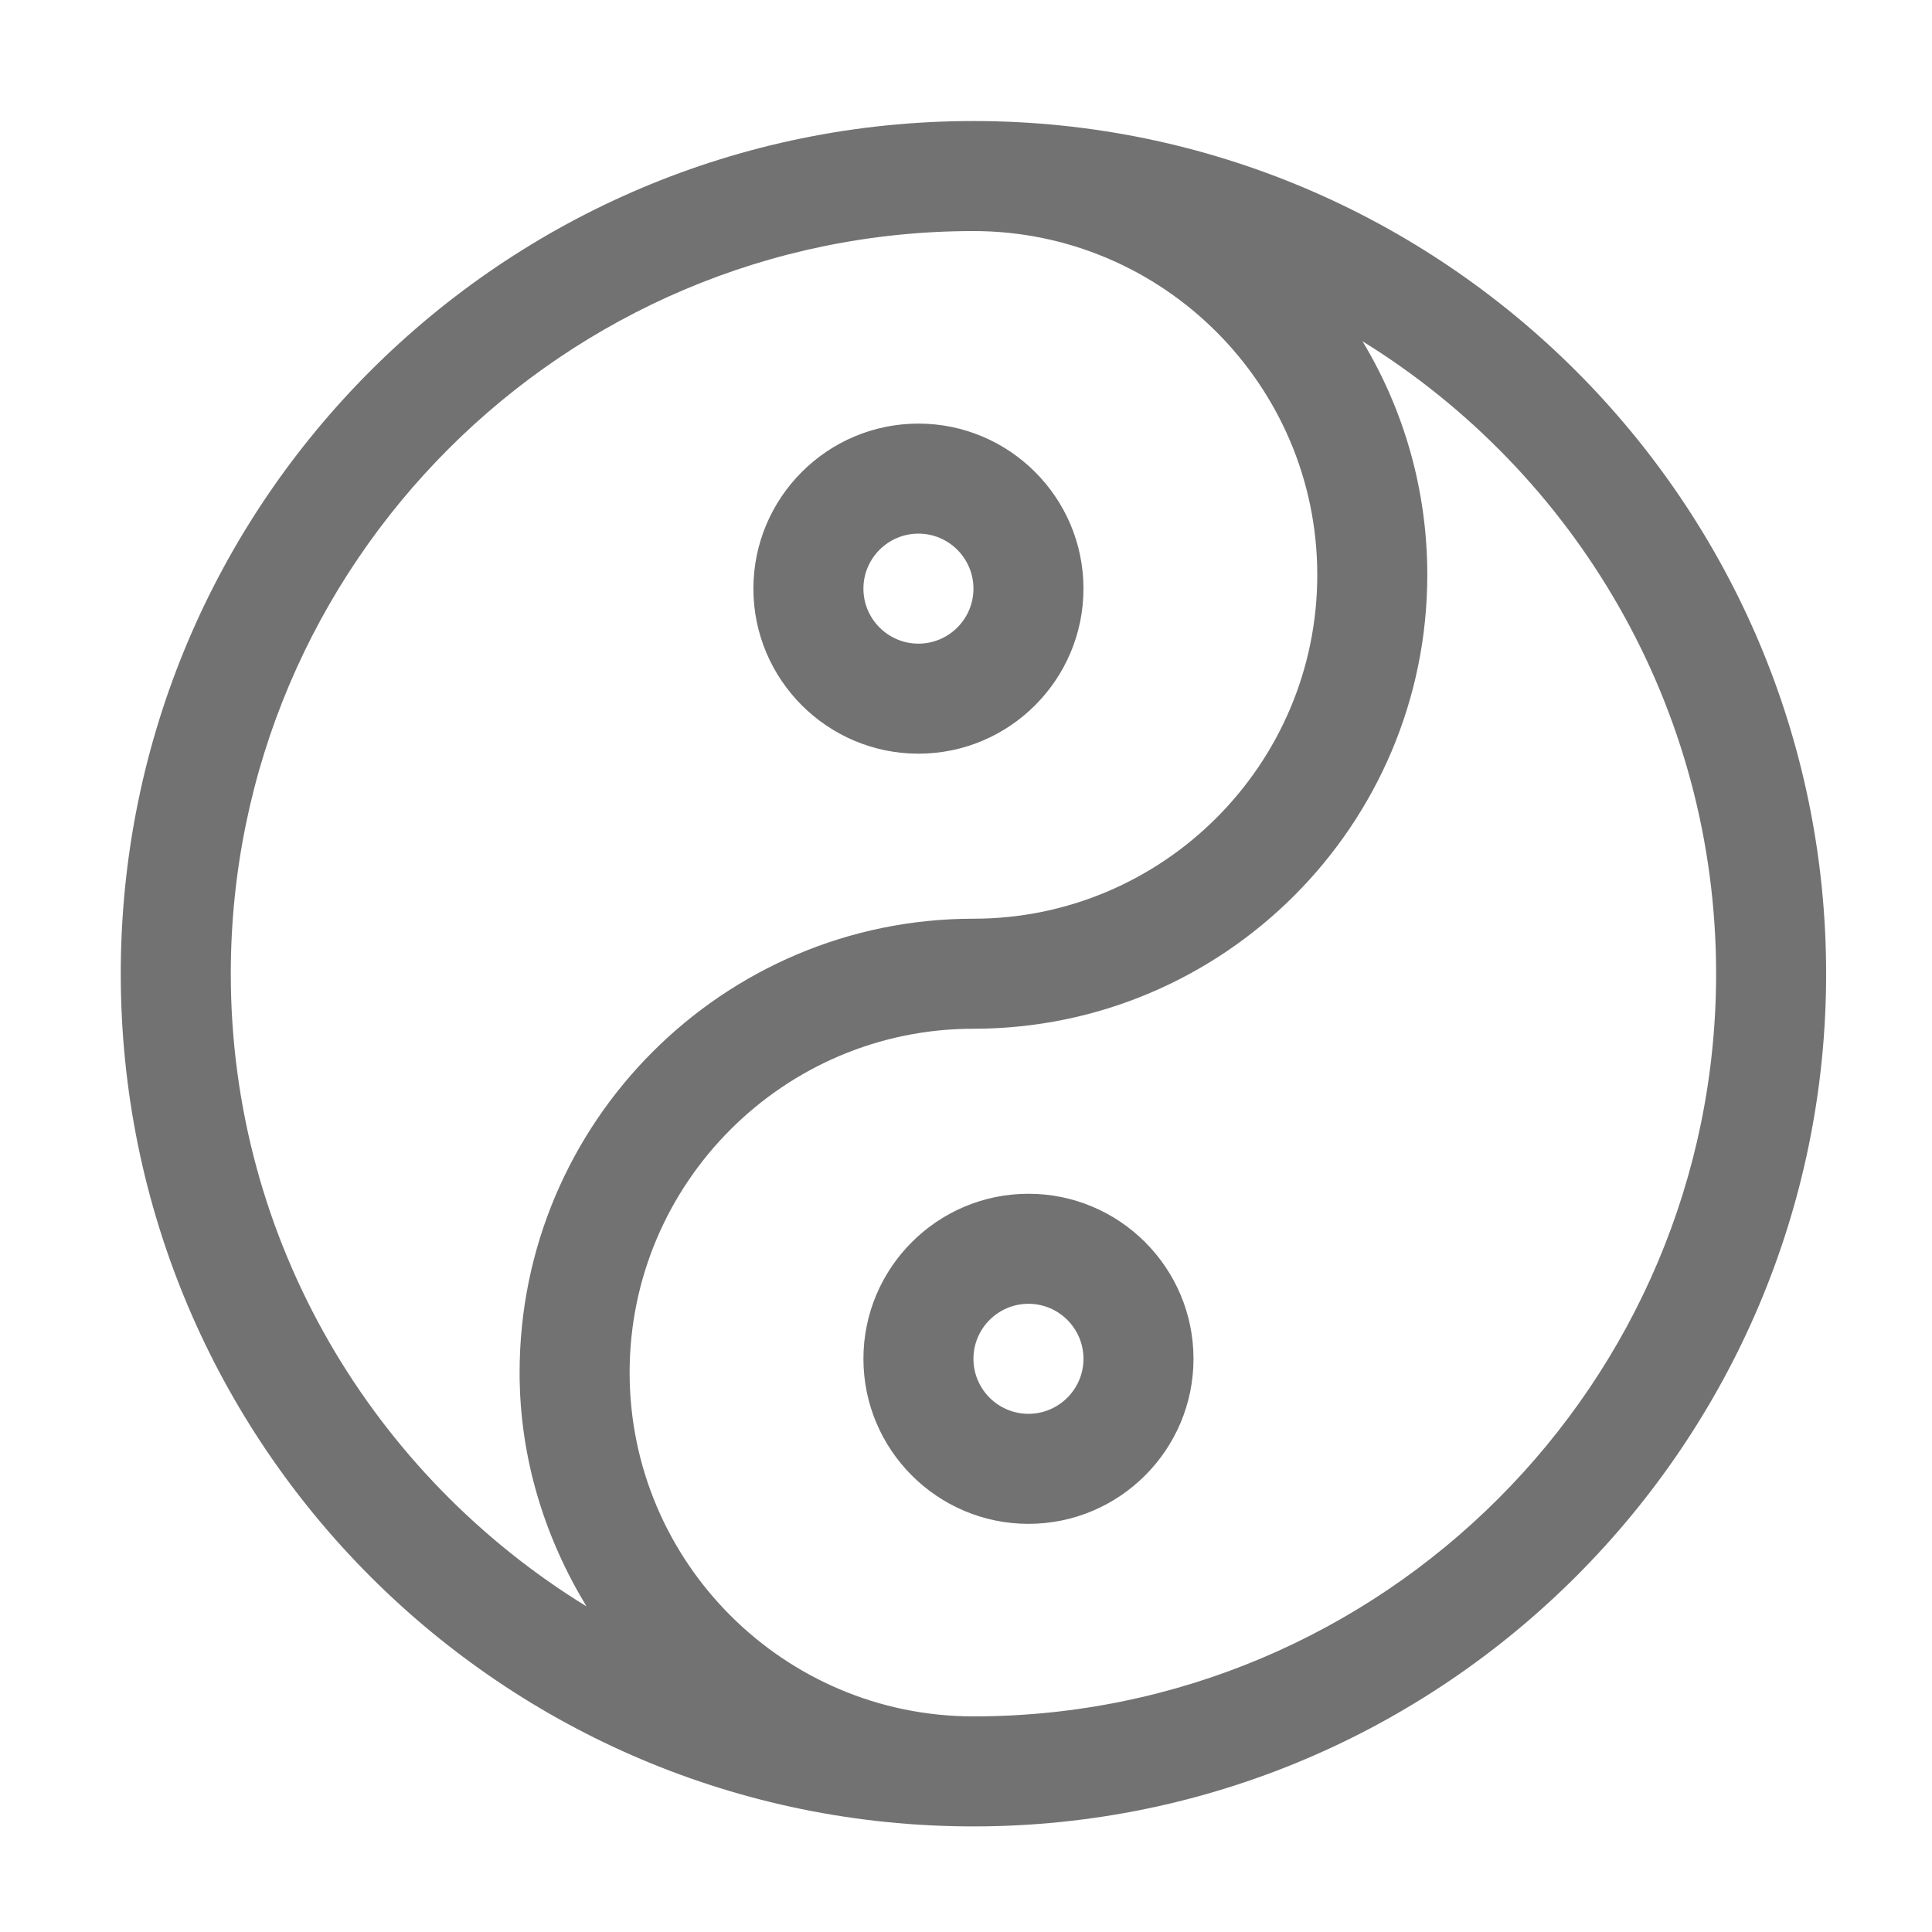 ﻿<?xml version='1.0' encoding='UTF-8'?>
<svg viewBox="-2 -1.549 31.997 32" xmlns="http://www.w3.org/2000/svg">
  <g transform="matrix(0.999, 0, 0, 0.999, 0, 0)">
    <g transform="matrix(0.057, 0, 0, 0.057, 0, 0)">
      <path d="M232, 192C258.47, 192 280, 170.47 280, 144C280, 117.53 258.47, 96 232, 96C205.53, 96 184, 117.53 184, 144C184, 170.47 205.53, 192 232, 192zM232, 128C240.81, 128 248, 135.17 248, 144C248, 152.83 240.81, 160 232, 160C223.19, 160 216, 152.83 216, 144C216, 135.17 223.19, 128 232, 128zM264, 320C237.53, 320 216, 341.53 216, 368C216, 394.47 237.53, 416 264, 416C290.47, 416 312, 394.47 312, 368C312, 341.53 290.47, 320 264, 320zM264, 384C255.19, 384 248, 376.83 248, 368C248, 359.17 255.19, 352 264, 352C272.81, 352 280, 359.17 280, 368C280, 376.83 272.81, 384 264, 384zM248, 8C111.03, 8 0, 119.03 0, 256C0, 392.97 111.03, 504 248, 504C384.75, 504 496, 392.75 496, 256C496, 119.25 384.75, 8 248, 8zM32, 256C32, 136.9 128.9, 40 248, 40C303.12, 40 348, 84.86 348, 140C348, 195.14 303.12, 240 248, 240C175.22, 240 116, 299.22 116, 372C116, 396.96 123.37, 420.08 135.46, 440.01C73.53, 401.99 32, 333.84 32, 256zM248, 472C192.88, 472 148, 427.14 148, 372C148, 316.86 192.88, 272 248, 272C320.78, 272 380, 212.78 380, 140C380, 115.17 373.12, 91.92 361.16, 72.06C422.81, 110.14 464, 178.34 464, 256C464, 375.11 367.09, 472 248, 472z" fill="#727272" fill-opacity="1" class="Black" />
    </g>
  </g>
</svg>